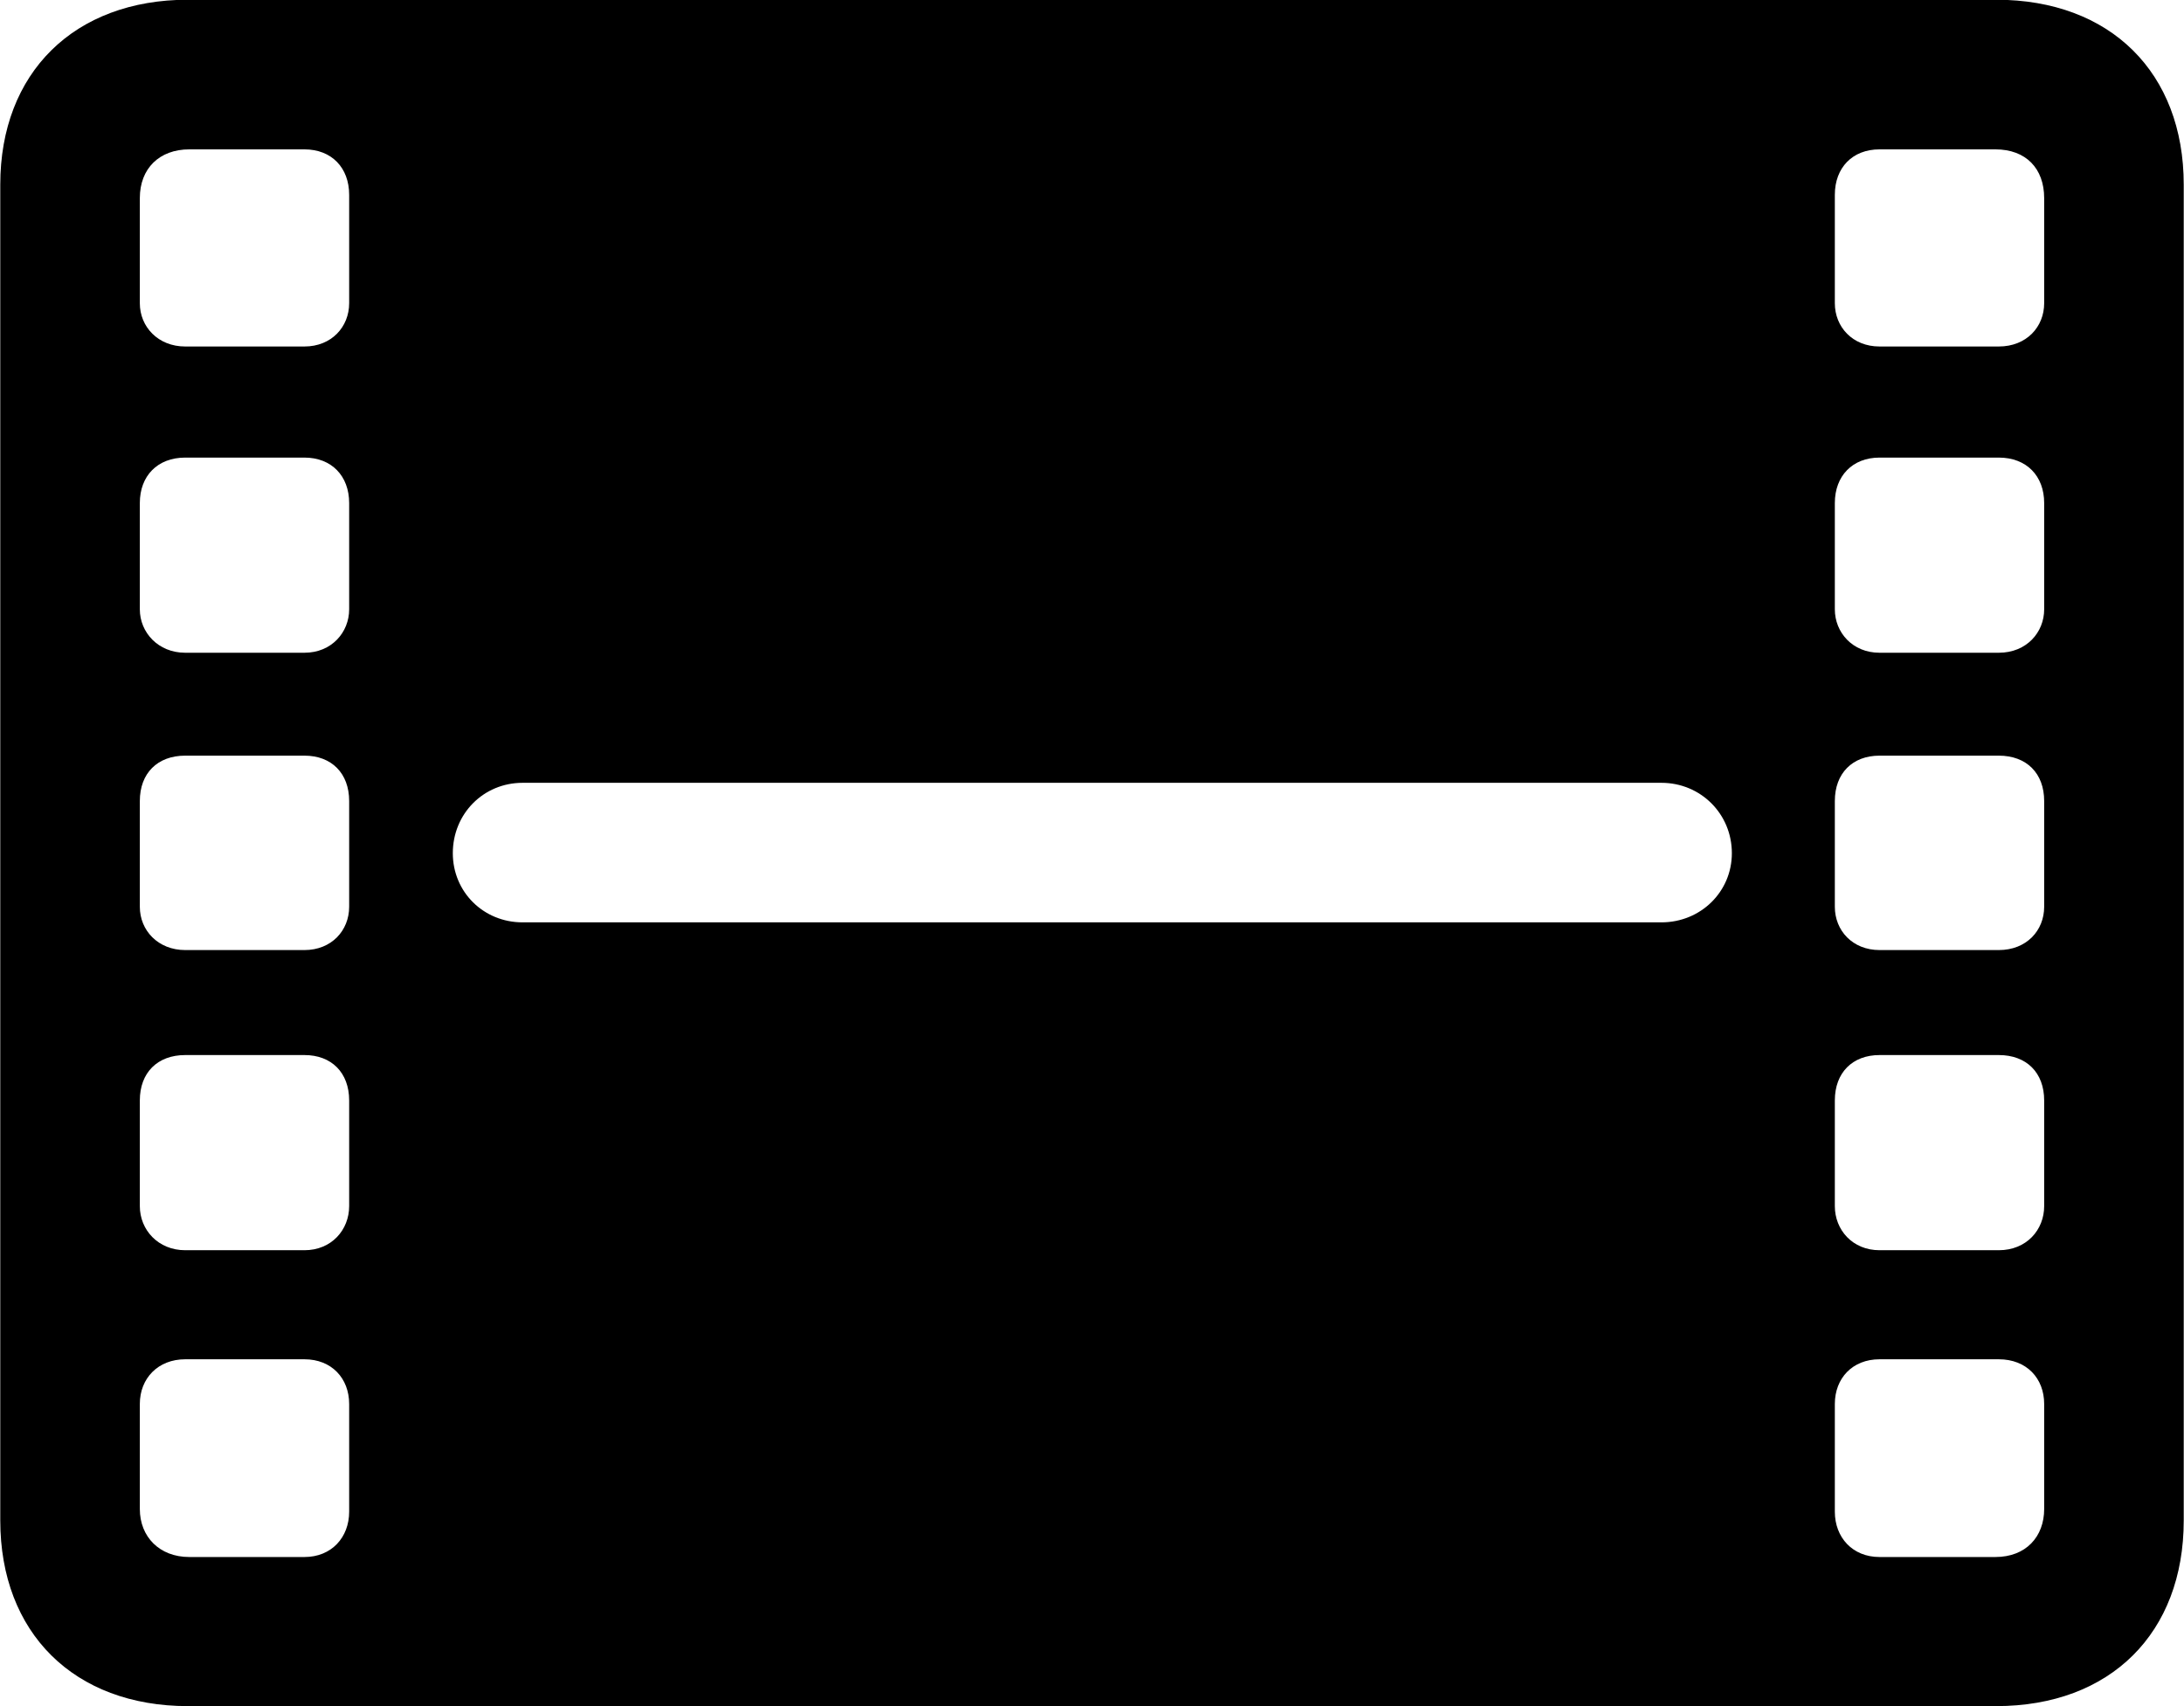 <svg viewBox="0 0 32.238 25.184" xmlns="http://www.w3.org/2000/svg"><path d="M2.774 25.186H29.464C31.154 25.186 32.234 24.105 32.234 22.445V2.725C32.234 1.075 31.154 -0.004 29.464 -0.004H2.774C1.094 -0.004 0.004 1.075 0.004 2.725V22.445C0.004 24.105 1.094 25.186 2.774 25.186ZM2.734 5.115C2.334 5.115 2.064 4.825 2.064 4.476V2.925C2.064 2.486 2.354 2.205 2.794 2.205H4.494C4.894 2.205 5.154 2.475 5.154 2.876V4.476C5.154 4.825 4.894 5.115 4.494 5.115ZM27.744 5.115C27.344 5.115 27.084 4.825 27.084 4.476V2.876C27.084 2.475 27.344 2.205 27.744 2.205H29.454C29.904 2.205 30.174 2.486 30.174 2.925V4.476C30.174 4.825 29.914 5.115 29.504 5.115ZM2.734 9.636C2.334 9.636 2.064 9.335 2.064 8.995V7.426C2.064 7.026 2.324 6.755 2.734 6.755H4.494C4.894 6.755 5.154 7.026 5.154 7.426V8.995C5.154 9.335 4.894 9.636 4.494 9.636ZM27.744 9.636C27.344 9.636 27.084 9.335 27.084 8.995V7.426C27.084 7.026 27.344 6.755 27.744 6.755H29.504C29.914 6.755 30.174 7.026 30.174 7.426V8.995C30.174 9.335 29.914 9.636 29.504 9.636ZM2.734 14.025C2.334 14.025 2.064 13.736 2.064 13.386V11.825C2.064 11.415 2.324 11.155 2.734 11.155H4.494C4.894 11.155 5.154 11.415 5.154 11.825V13.386C5.154 13.736 4.894 14.025 4.494 14.025ZM27.744 14.025C27.344 14.025 27.084 13.736 27.084 13.386V11.825C27.084 11.415 27.344 11.155 27.744 11.155H29.504C29.914 11.155 30.174 11.415 30.174 11.825V13.386C30.174 13.736 29.914 14.025 29.504 14.025ZM6.684 12.595C6.684 12.015 7.134 11.556 7.714 11.556H24.524C25.104 11.556 25.564 12.015 25.564 12.595C25.564 13.165 25.104 13.616 24.524 13.616H7.714C7.134 13.616 6.684 13.165 6.684 12.595ZM2.734 18.456C2.334 18.456 2.064 18.155 2.064 17.805V16.245C2.064 15.835 2.324 15.575 2.734 15.575H4.494C4.894 15.575 5.154 15.835 5.154 16.245V17.805C5.154 18.155 4.894 18.456 4.494 18.456ZM27.744 18.456C27.344 18.456 27.084 18.155 27.084 17.805V16.245C27.084 15.835 27.344 15.575 27.744 15.575H29.504C29.914 15.575 30.174 15.835 30.174 16.245V17.805C30.174 18.155 29.914 18.456 29.504 18.456ZM2.794 22.985C2.354 22.985 2.064 22.686 2.064 22.276V20.726C2.064 20.346 2.334 20.066 2.734 20.066H4.494C4.894 20.066 5.154 20.346 5.154 20.726V22.316C5.154 22.695 4.894 22.985 4.494 22.985ZM27.744 22.985C27.344 22.985 27.084 22.695 27.084 22.316V20.726C27.084 20.346 27.344 20.066 27.744 20.066H29.504C29.914 20.066 30.174 20.346 30.174 20.726V22.276C30.174 22.686 29.904 22.985 29.454 22.985Z" /></svg>
